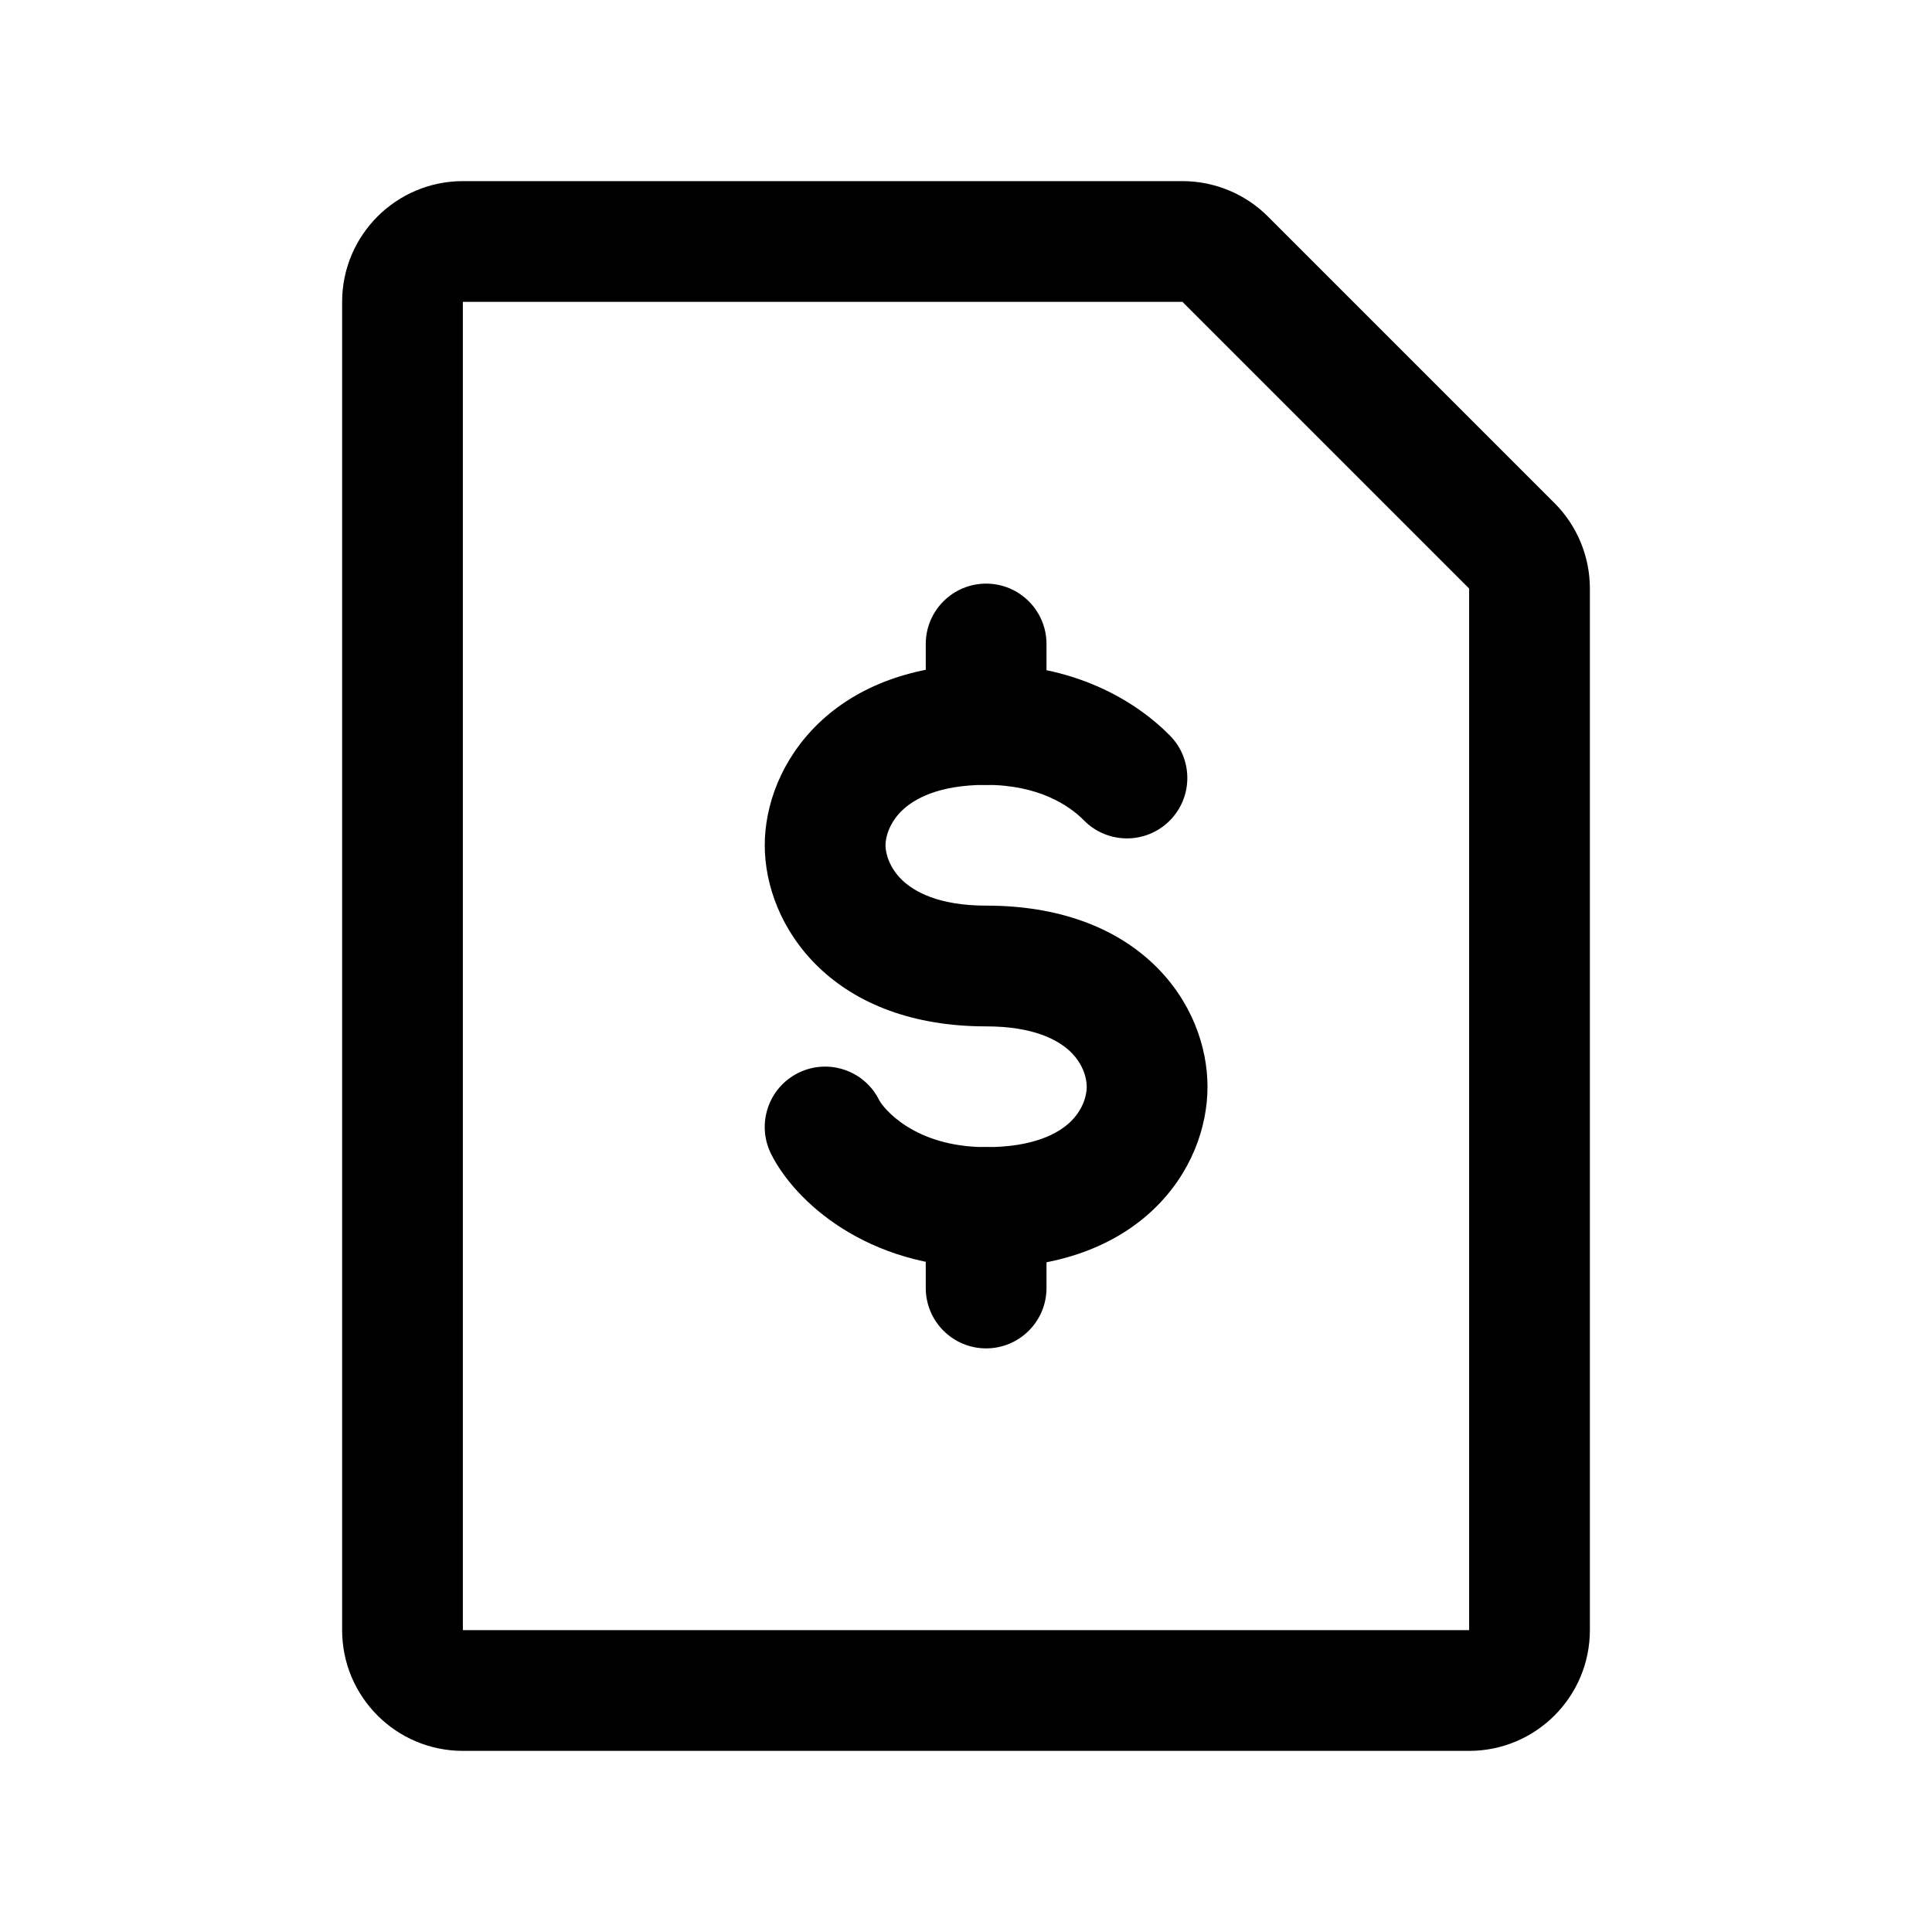 <svg width="24" height="24" viewBox="0 0 24 24" fill="none" xmlns="http://www.w3.org/2000/svg">
<path fill-rule="evenodd" clip-rule="evenodd" d="M4.25 3.75C4.25 2.922 4.922 2.25 5.75 2.25H14.689C15.087 2.25 15.469 2.408 15.75 2.689L19.311 6.25C19.592 6.531 19.75 6.913 19.75 7.311V20.25C19.75 21.078 19.078 21.75 18.25 21.75H5.75C4.922 21.75 4.25 21.078 4.25 20.25V3.75ZM14.689 3.75L5.75 3.75V20.25H18.25V7.311L14.689 3.75Z" fill="currentColor"/>
<path fill-rule="evenodd" clip-rule="evenodd" d="M12.25 14.25C12.664 14.25 13 14.586 13 15V16C13 16.414 12.664 16.75 12.25 16.75C11.836 16.75 11.5 16.414 11.5 16V15C11.5 14.586 11.836 14.25 12.25 14.25Z" fill="currentColor"/>
<path fill-rule="evenodd" clip-rule="evenodd" d="M12.25 7.25C12.664 7.25 13 7.586 13 8V9C13 9.414 12.664 9.75 12.25 9.75C11.836 9.75 11.5 9.414 11.5 9V8C11.5 7.586 11.836 7.25 12.25 7.25Z" fill="currentColor"/>
<path fill-rule="evenodd" clip-rule="evenodd" d="M10.168 8.986C10.644 8.528 11.343 8.25 12.25 8.25C13.332 8.25 14.09 8.689 14.534 9.138C14.824 9.433 14.821 9.908 14.526 10.199C14.23 10.49 13.756 10.486 13.465 10.191C13.281 10.004 12.899 9.75 12.25 9.75C11.657 9.75 11.356 9.925 11.207 10.067C11.047 10.221 11 10.399 11 10.5C11 10.601 11.047 10.779 11.207 10.933C11.356 11.075 11.657 11.25 12.25 11.25C13.152 11.25 13.852 11.521 14.33 11.977C14.8 12.425 15 13 15 13.5C15 14 14.8 14.575 14.33 15.023C13.852 15.479 13.152 15.75 12.25 15.75C10.754 15.75 9.867 14.912 9.579 14.335C9.394 13.965 9.544 13.514 9.915 13.329C10.285 13.144 10.736 13.294 10.921 13.665C10.966 13.755 11.347 14.25 12.25 14.25C12.848 14.25 13.148 14.077 13.295 13.938C13.45 13.789 13.5 13.614 13.5 13.5C13.5 13.386 13.45 13.211 13.295 13.062C13.148 12.923 12.848 12.75 12.25 12.75C11.343 12.75 10.644 12.472 10.168 12.014C9.703 11.566 9.5 10.994 9.5 10.5C9.5 10.006 9.703 9.434 10.168 8.986Z" fill="currentColor"/>
</svg>
